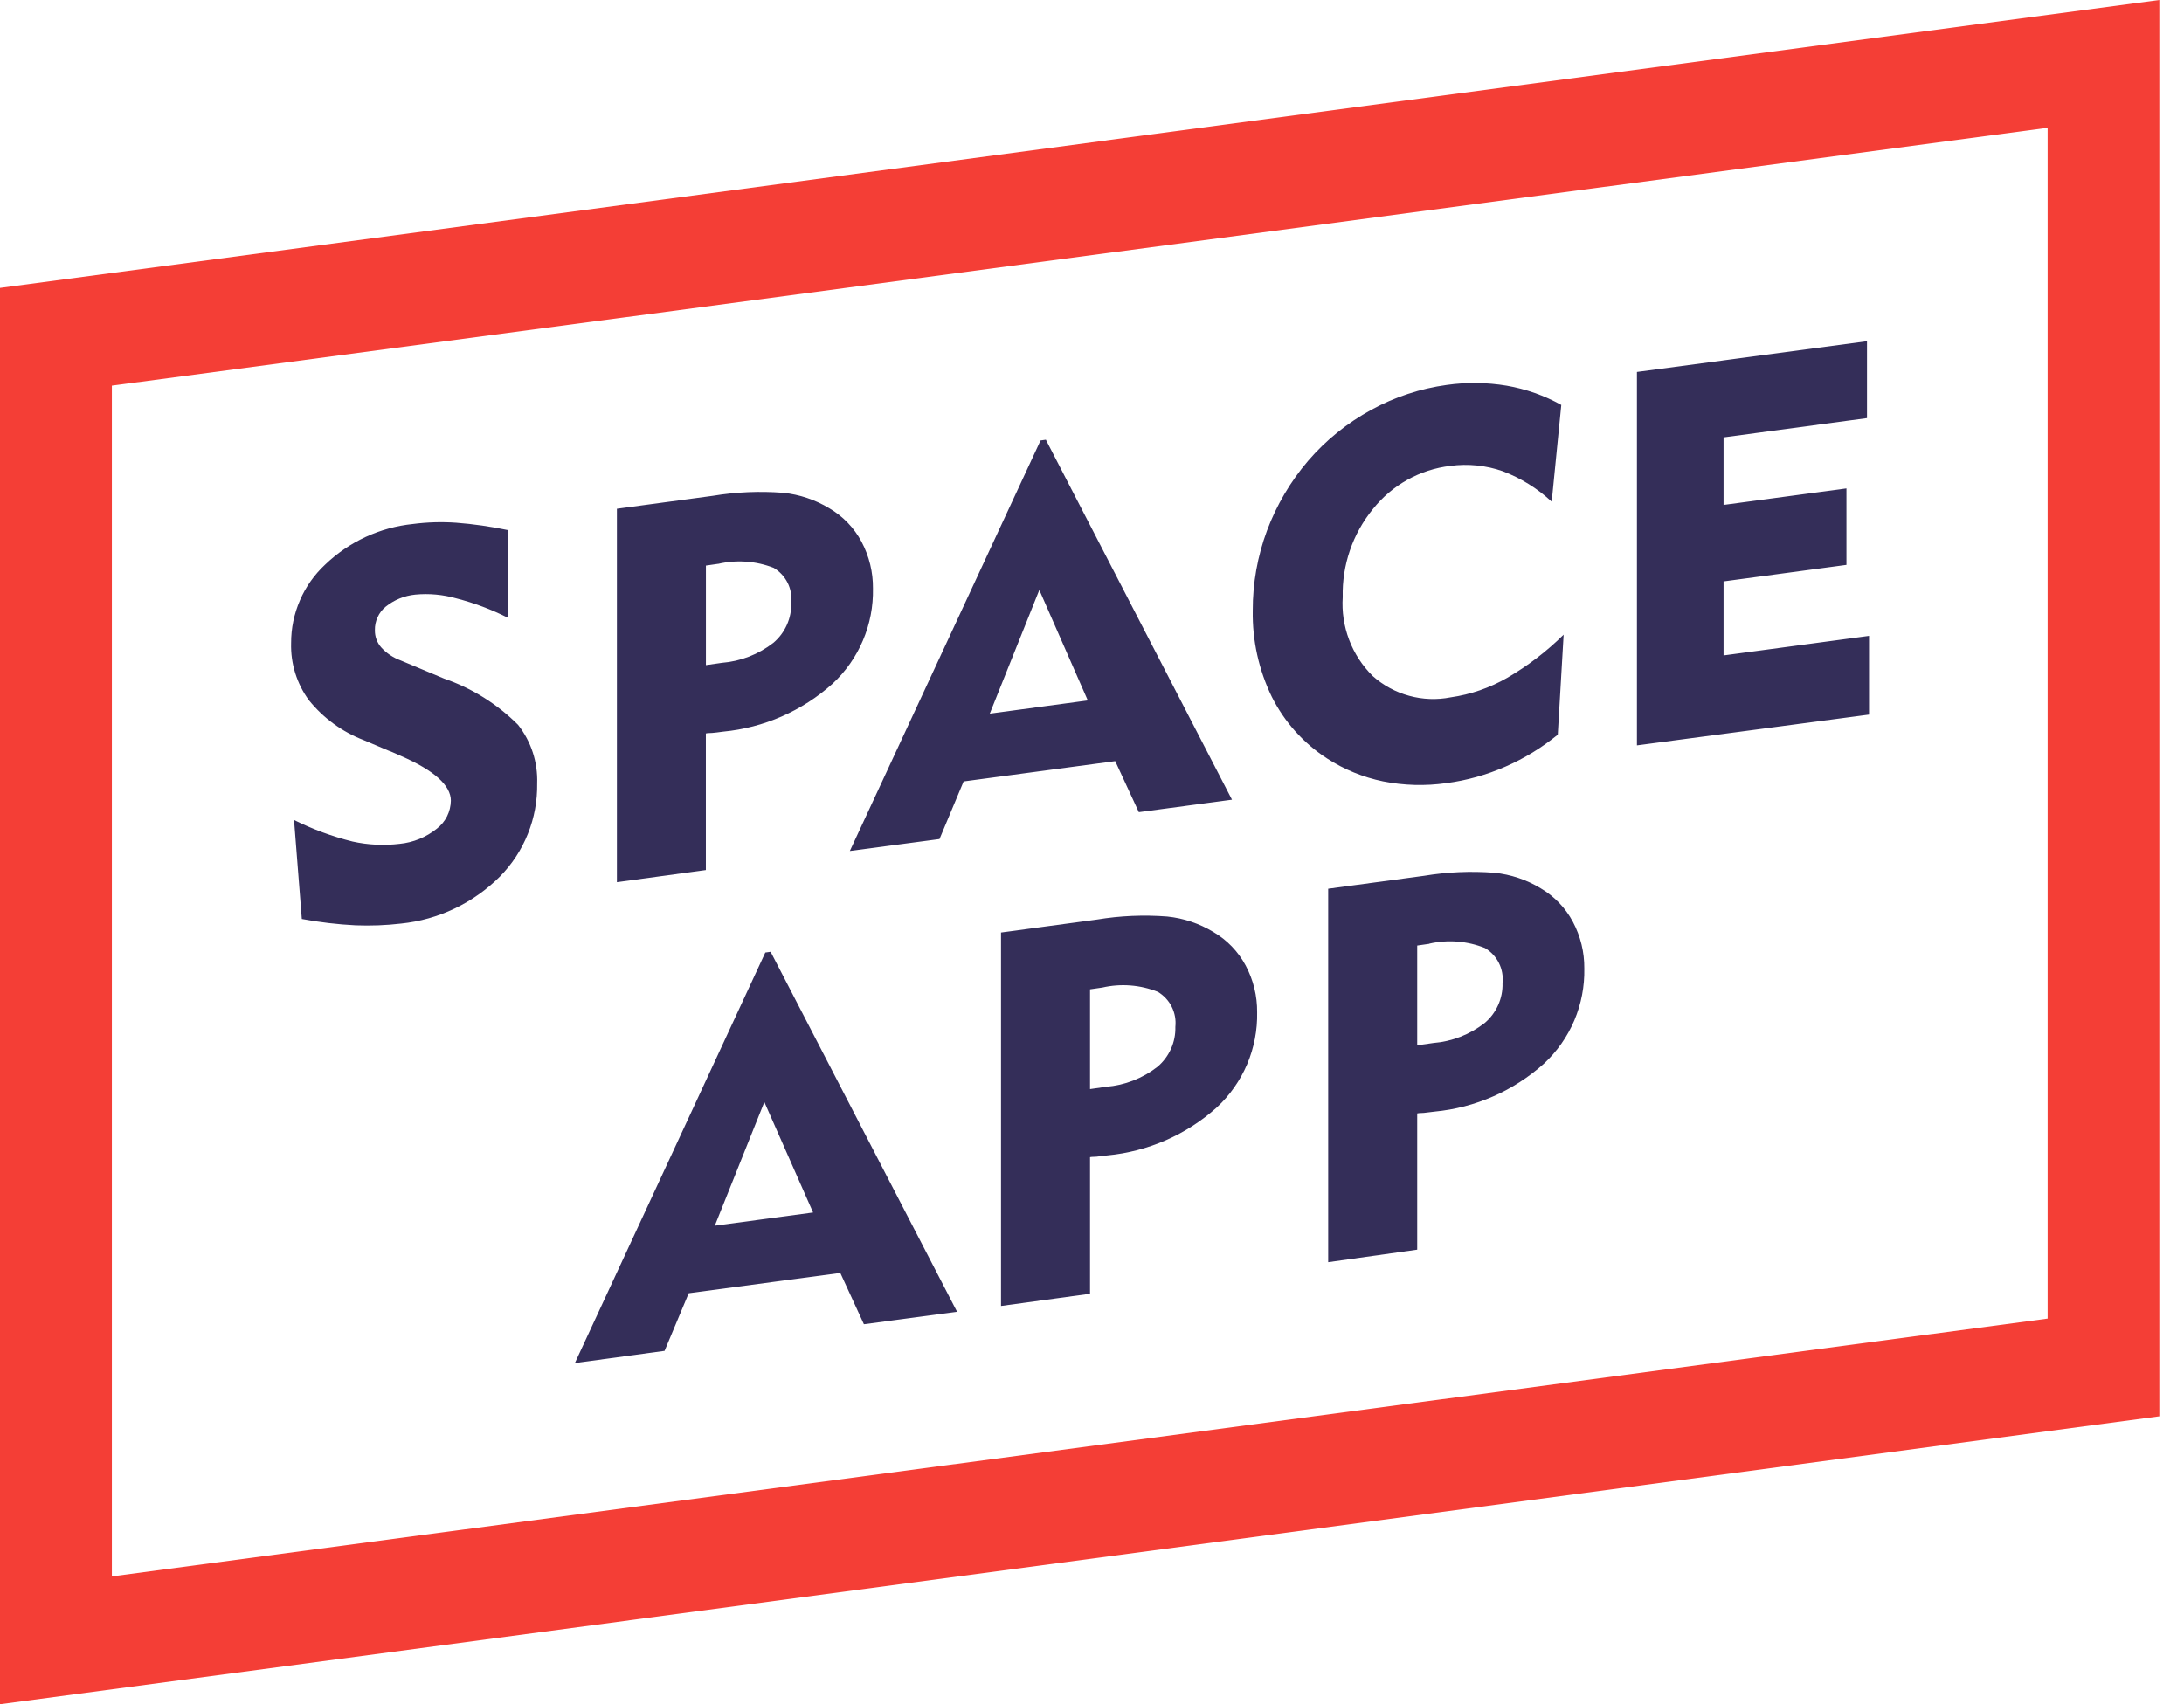 <svg width="41" height="32" viewBox="0 0 41 32" fill="none" xmlns="http://www.w3.org/2000/svg">
<path d="M0 32L40.537 26.594V0L0 5.406V32ZM2.1 7.241L38.44 2.4V24.759L2.1 29.6V7.241Z" fill="#F43E36"/>
<path d="M5.52 15.397C5.87 15.572 6.239 15.708 6.62 15.802C6.909 15.866 7.207 15.88 7.502 15.845C7.758 15.82 8.001 15.721 8.202 15.559C8.282 15.497 8.347 15.418 8.393 15.327C8.438 15.236 8.462 15.136 8.464 15.035C8.464 14.749 8.154 14.468 7.53 14.196C7.43 14.153 7.354 14.115 7.296 14.096L6.824 13.896C6.422 13.741 6.069 13.483 5.799 13.148C5.571 12.837 5.454 12.46 5.465 12.075C5.464 11.799 5.521 11.525 5.631 11.272C5.74 11.018 5.902 10.79 6.104 10.602C6.553 10.171 7.133 9.902 7.753 9.839C8.021 9.804 8.292 9.796 8.563 9.815C8.888 9.84 9.211 9.886 9.531 9.953V11.598C9.223 11.443 8.901 11.322 8.568 11.236C8.317 11.165 8.055 11.14 7.796 11.165C7.591 11.185 7.397 11.265 7.238 11.394C7.173 11.447 7.122 11.515 7.088 11.591C7.053 11.667 7.036 11.749 7.038 11.833C7.036 11.952 7.078 12.068 7.157 12.157C7.256 12.266 7.38 12.349 7.519 12.4L8.339 12.743C8.861 12.923 9.335 13.22 9.726 13.611C9.971 13.924 10.098 14.313 10.084 14.711C10.089 15.034 10.031 15.356 9.91 15.656C9.79 15.957 9.611 16.23 9.384 16.46C8.885 16.958 8.231 17.27 7.53 17.342C7.247 17.375 6.961 17.386 6.677 17.375C6.337 17.358 6 17.318 5.666 17.256L5.52 15.397ZM13.481 10.587L13.252 10.62V12.489L13.552 12.446C13.904 12.418 14.241 12.287 14.52 12.069C14.628 11.977 14.714 11.863 14.772 11.733C14.83 11.604 14.858 11.463 14.854 11.321C14.867 11.191 14.844 11.06 14.786 10.944C14.727 10.827 14.637 10.73 14.525 10.663C14.192 10.533 13.828 10.507 13.481 10.588V10.587ZM11.581 16.565V9.553L13.381 9.31C13.817 9.238 14.26 9.219 14.701 9.253C15.008 9.284 15.304 9.384 15.569 9.544C15.825 9.694 16.034 9.911 16.174 10.173C16.317 10.443 16.391 10.744 16.388 11.05C16.395 11.385 16.331 11.717 16.2 12.025C16.07 12.333 15.875 12.61 15.63 12.838C15.059 13.351 14.338 13.666 13.575 13.738C13.484 13.752 13.418 13.757 13.375 13.762C13.332 13.767 13.289 13.762 13.251 13.772V16.337L11.581 16.565ZM18.581 13.4L20.421 13.152L19.511 11.078L18.581 13.4ZM15.954 15.979L19.534 8.271L19.634 8.257L23.128 15.016L21.379 15.25L20.936 14.292L18.09 14.673L17.637 15.755L15.954 15.979ZM29.13 9.42C28.863 9.171 28.55 8.977 28.21 8.848C27.895 8.738 27.558 8.704 27.228 8.748C26.655 8.816 26.133 9.107 25.774 9.558C25.393 10.024 25.192 10.611 25.207 11.212C25.189 11.485 25.23 11.758 25.327 12.014C25.424 12.27 25.575 12.502 25.77 12.694C25.966 12.869 26.2 12.996 26.454 13.065C26.708 13.135 26.974 13.145 27.233 13.094C27.607 13.041 27.968 12.916 28.296 12.727C28.681 12.503 29.037 12.231 29.354 11.917L29.244 13.795C28.945 14.039 28.615 14.241 28.262 14.395C27.908 14.55 27.534 14.655 27.151 14.705C26.756 14.761 26.355 14.75 25.964 14.672C25.59 14.595 25.235 14.45 24.915 14.243C24.471 13.956 24.113 13.557 23.876 13.085C23.631 12.58 23.508 12.025 23.518 11.464C23.516 10.952 23.607 10.444 23.785 9.964C23.964 9.485 24.225 9.042 24.557 8.653C24.891 8.265 25.293 7.94 25.744 7.695C26.183 7.454 26.663 7.296 27.16 7.228C27.533 7.175 27.913 7.18 28.285 7.242C28.644 7.304 28.991 7.426 29.31 7.604L29.13 9.42ZM30.73 13.996V6.984L35.049 6.407V7.851L32.356 8.213V9.481L34.663 9.171V10.607L32.356 10.917V12.307L35.087 11.94V13.418L30.73 13.996Z" fill="#342E59"/>
<path d="M13.419 23.015L15.264 22.767L14.349 20.693L13.419 23.015ZM10.792 25.594L14.367 17.886L14.467 17.872L17.967 24.631L16.218 24.865L15.775 23.902L12.929 24.283L12.476 25.365L10.792 25.594ZM20.692 18.544L20.463 18.577V20.45L20.763 20.407C21.116 20.379 21.452 20.248 21.731 20.03C21.839 19.938 21.925 19.823 21.983 19.694C22.041 19.565 22.069 19.424 22.065 19.282C22.079 19.152 22.055 19.021 21.997 18.905C21.939 18.788 21.848 18.691 21.736 18.624C21.404 18.492 21.04 18.464 20.692 18.544ZM18.792 24.522V17.51L20.592 17.267C21.028 17.195 21.471 17.176 21.912 17.21C22.219 17.241 22.516 17.341 22.78 17.501C23.036 17.651 23.245 17.868 23.385 18.13C23.529 18.4 23.603 18.701 23.6 19.007C23.607 19.342 23.543 19.674 23.413 19.982C23.282 20.29 23.087 20.567 22.842 20.795C22.271 21.308 21.551 21.623 20.787 21.695C20.696 21.704 20.63 21.714 20.587 21.719C20.544 21.724 20.501 21.719 20.463 21.728V24.293L18.792 24.522ZM26.834 17.722L26.605 17.755V19.628L26.905 19.585C27.258 19.557 27.594 19.426 27.873 19.208C27.981 19.116 28.067 19.002 28.125 18.872C28.183 18.743 28.211 18.602 28.207 18.46C28.221 18.33 28.197 18.199 28.139 18.083C28.081 17.966 27.99 17.869 27.878 17.802C27.546 17.669 27.182 17.64 26.833 17.719L26.834 17.722ZM24.934 23.7V16.688L26.734 16.445C27.17 16.373 27.613 16.354 28.054 16.388C28.361 16.419 28.658 16.519 28.922 16.679C29.178 16.829 29.387 17.046 29.527 17.308C29.671 17.578 29.745 17.879 29.742 18.185C29.749 18.52 29.685 18.852 29.555 19.16C29.424 19.468 29.229 19.745 28.984 19.973C28.413 20.485 27.693 20.801 26.929 20.873C26.838 20.883 26.772 20.892 26.729 20.897C26.686 20.902 26.643 20.897 26.605 20.907V23.465L24.934 23.7Z" fill="#342E59"/>
</svg>
